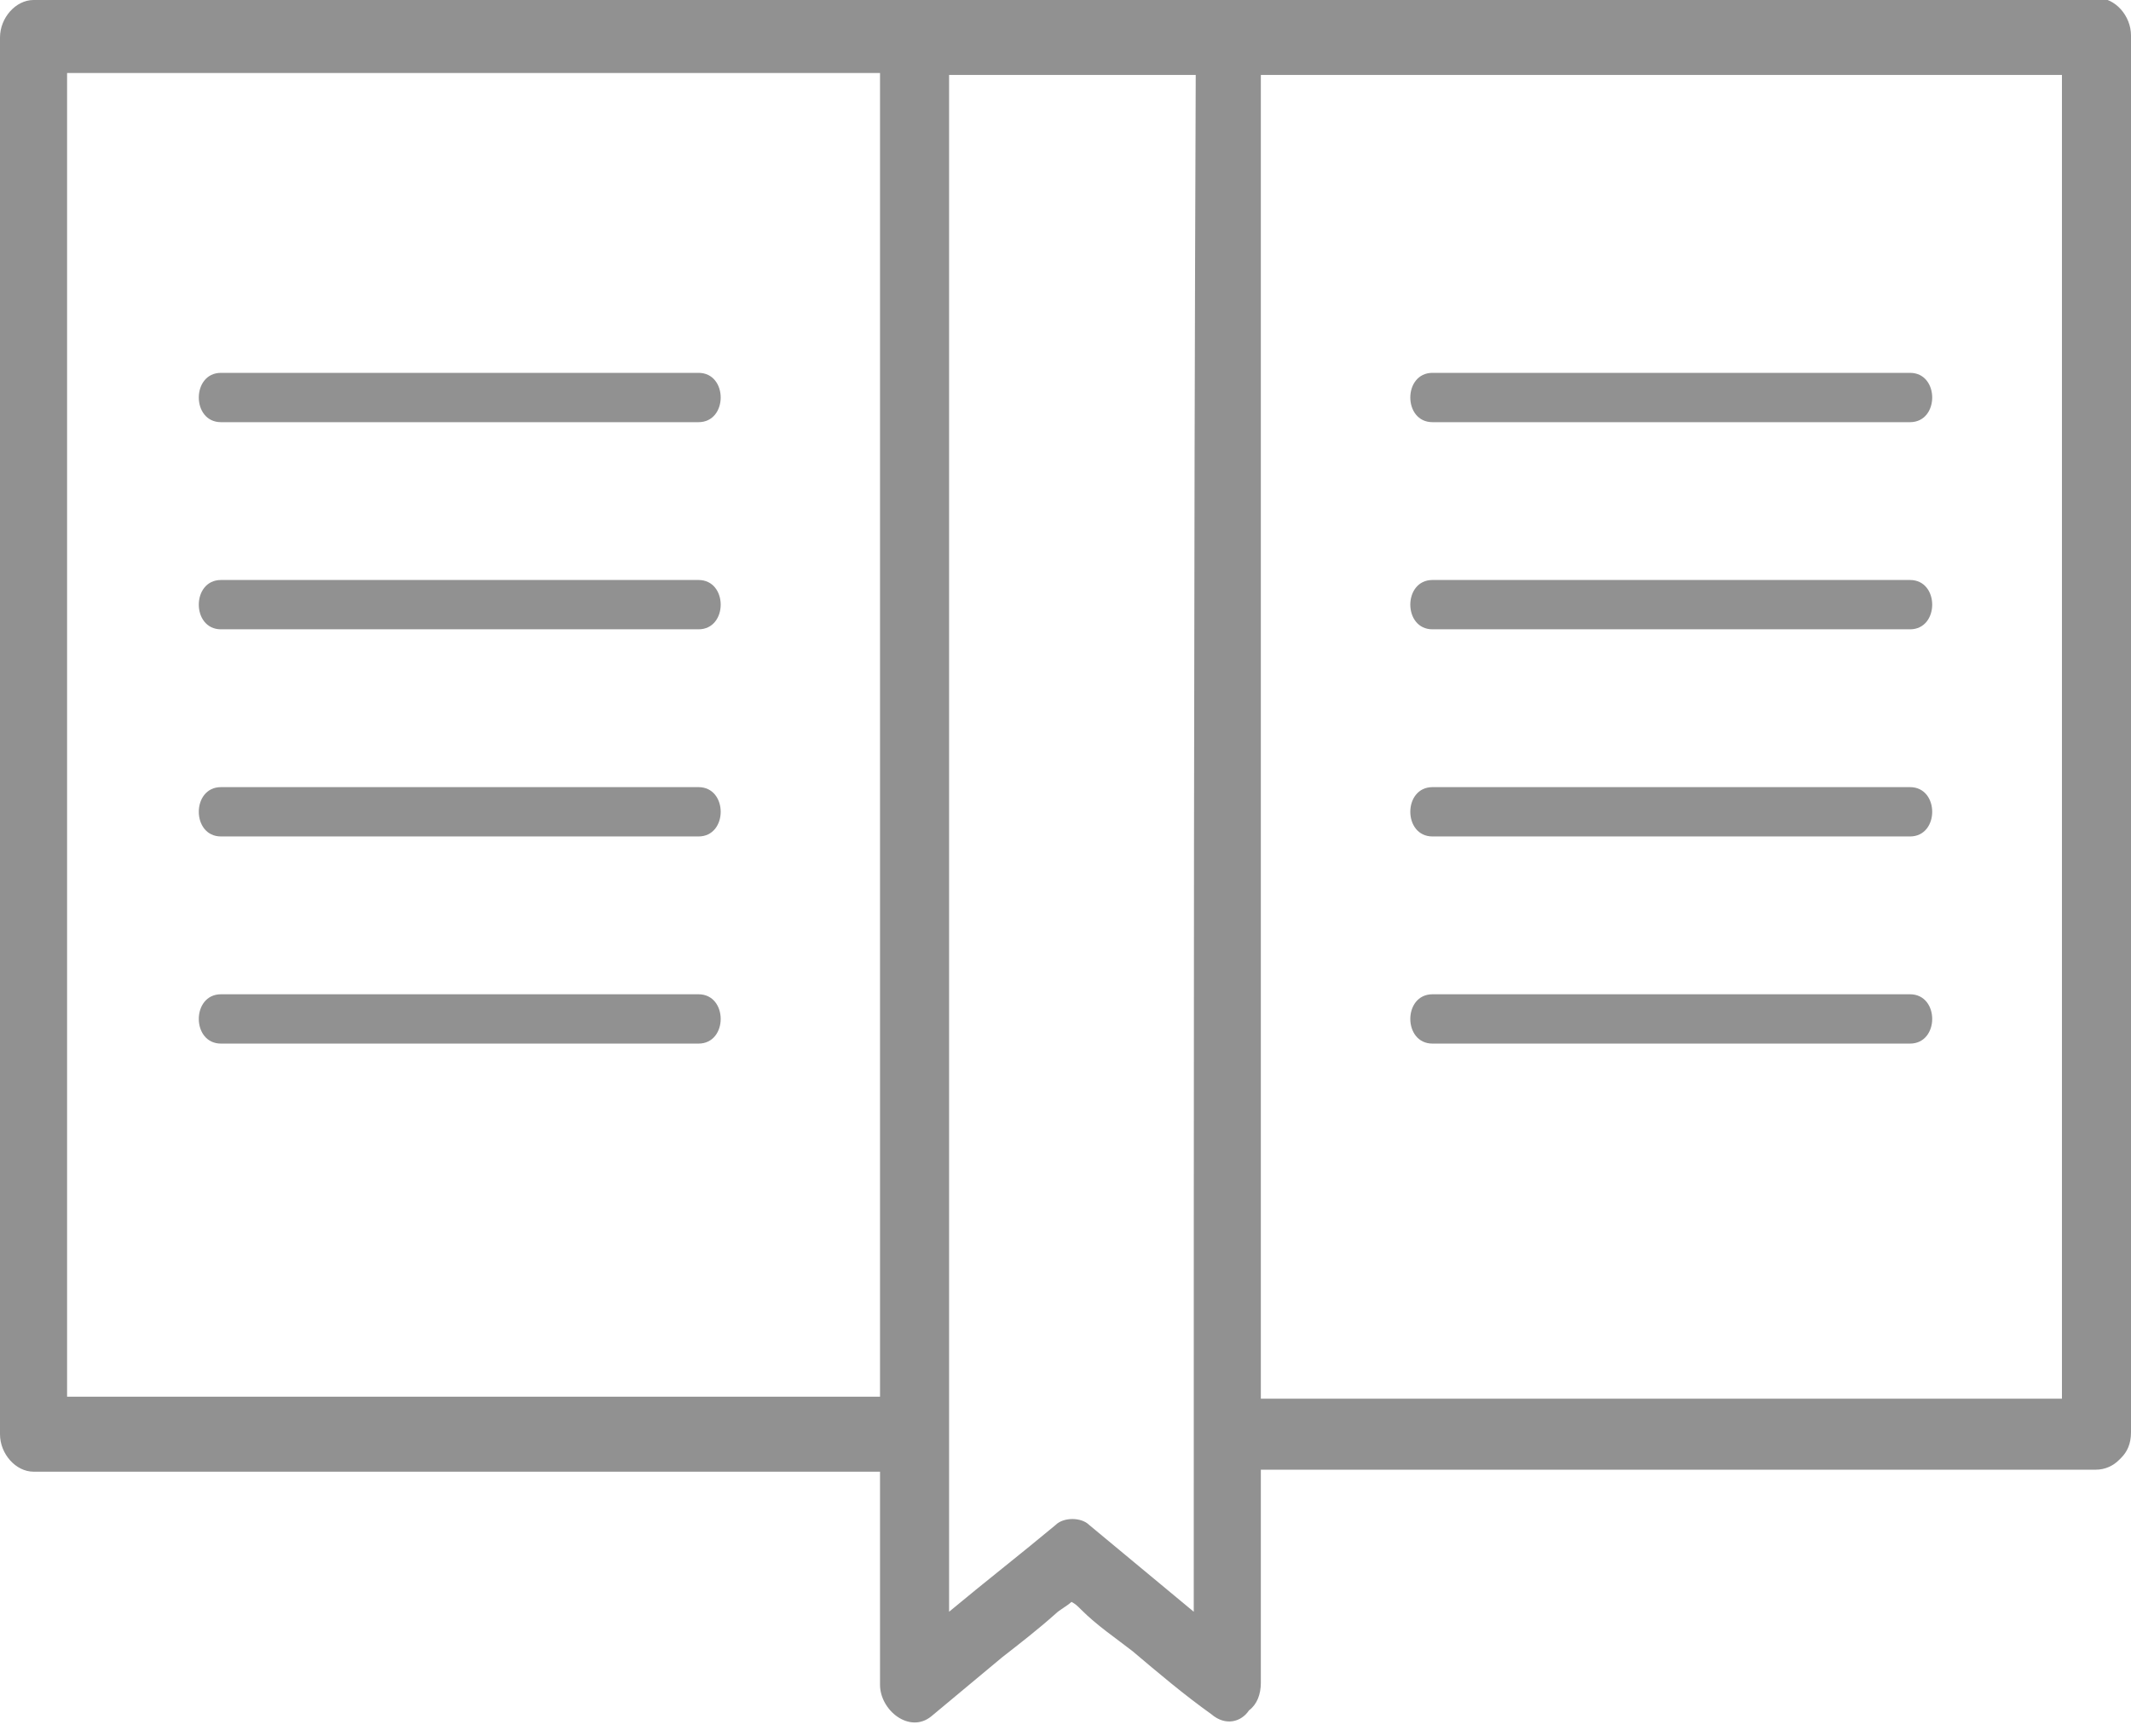 <svg width="108" height="88" viewBox="0 0 108 88" fill="none" xmlns="http://www.w3.org/2000/svg">
<path d="M59.8 -9.76548e-05C55.9 -9.76548e-05 52 -9.76548e-05 48.1 -9.76548e-05C47.5 -9.76548e-05 46.9 -9.76548e-05 46.3 -9.76548e-05C31.5 -9.76548e-05 16.6 -9.76548e-05 1.7 -9.76548e-05C0.8 -9.76548e-05 0 0.9 0 1.9C0 25.5 0 49.1 0 72.7C0 73.7 0.8 74.6 1.7 74.6C16 74.6 30.3 74.6 44.6 74.6C44.6 78.2 44.6 81.8 44.6 85.4C44.6 86.7 46.1 87.9 47.2 87C48.4 86 49.6 85 50.8 84C51.7 83.3 52.6 82.6 53.5 81.8C53.7 81.6 54.1 81.4 54.3 81.2C54.5 81.3 54.6 81.4 54.8 81.6C55.6 82.4 56.5 83 57.4 83.7C58.7 84.8 60 85.9 61.4 86.9C62.1 87.5 62.9 87.3 63.3 86.7C63.7 86.4 63.9 85.9 63.9 85.3C63.9 81.7 63.9 78.1 63.9 74.5C78 74.5 92.1 74.5 106.2 74.5C106.7 74.5 107.1 74.3 107.4 74C107.4 74 107.4 74 107.5 73.9C107.8 73.6 108 73.2 108 72.6C108 49 108 25.4 108 1.8C108 0.8 107.2 -0.1 106.3 -0.1C91.6 -0.1 77 -0.1 62.3 -0.1C61.4 -9.76548e-05 60.6 -9.76548e-05 59.8 -9.76548e-05ZM44.6 70.8C30.9 70.8 17.1 70.8 3.4 70.8C3.4 48.4 3.4 26.1 3.4 3.7C17.1 3.7 30.9 3.7 44.6 3.7C44.6 26.1 44.6 48.5 44.6 70.8ZM60.5 81.7C58.7 80.2 57 78.8 55.2 77.3C54.8 76.9 53.9 76.9 53.5 77.3C51.7 78.8 49.9 80.2 48.1 81.7C48.1 55.7 48.1 29.8 48.1 3.8C48.1 3.8 48.1 3.8 48.2 3.8C52.1 3.8 56 3.8 59.9 3.8C60.1 3.8 60.4 3.8 60.6 3.8C60.5 29.7 60.5 55.7 60.5 81.7ZM63.9 3.8C77.4 3.8 90.9 3.8 104.5 3.8C104.5 26.2 104.5 48.5 104.5 70.9C91 70.9 77.5 70.9 63.9 70.9C63.9 48.5 63.9 26.1 63.9 3.8Z" fill="#919191"/>
<path d="M11.2 21.4C19.3 21.4 27.3 21.4 35.4 21.4C36.9 21.4 36.9 18.9 35.4 18.9C27.3 18.9 19.3 18.9 11.2 18.9C9.7 18.9 9.7 21.4 11.2 21.4Z" fill="#919191"/>
<path d="M11.2 31.9C19.3 31.9 27.3 31.9 35.4 31.9C36.9 31.9 36.9 29.4 35.4 29.4C27.3 29.4 19.3 29.4 11.2 29.4C9.7 29.4 9.7 31.9 11.2 31.9Z" fill="#919191"/>
<path d="M11.2 42.4C19.3 42.4 27.3 42.4 35.4 42.4C36.9 42.4 36.9 39.9 35.4 39.9C27.3 39.9 19.3 39.9 11.2 39.9C9.7 39.9 9.7 42.4 11.2 42.4Z" fill="#919191"/>
<path d="M11.2 52.9C19.3 52.9 27.3 52.9 35.4 52.9C36.9 52.9 36.9 50.4 35.4 50.4C27.3 50.4 19.3 50.4 11.2 50.4C9.7 50.4 9.7 52.9 11.2 52.9Z" fill="#919191"/>
<path d="M96.8 18.9C88.7 18.9 80.7 18.9 72.6 18.9C71.1 18.9 71.1 21.4 72.6 21.4C80.7 21.4 88.7 21.4 96.8 21.4C98.3 21.4 98.3 18.9 96.8 18.9Z" fill="#919191"/>
<path d="M96.8 29.4C88.7 29.4 80.7 29.4 72.6 29.4C71.1 29.4 71.1 31.9 72.6 31.9C80.7 31.9 88.7 31.9 96.8 31.9C98.3 31.9 98.3 29.4 96.8 29.4Z" fill="#919191"/>
<path d="M96.8 39.9C88.7 39.9 80.7 39.9 72.6 39.9C71.1 39.9 71.1 42.4 72.6 42.4C80.7 42.4 88.7 42.4 96.8 42.4C98.3 42.4 98.3 39.9 96.8 39.9Z" fill="#919191"/>
<path d="M96.8 50.4C88.7 50.4 80.7 50.4 72.6 50.4C71.1 50.4 71.1 52.9 72.6 52.9C80.7 52.9 88.7 52.9 96.8 52.9C98.3 52.9 98.3 50.4 96.8 50.4Z" fill="#919191"/>
</svg>
